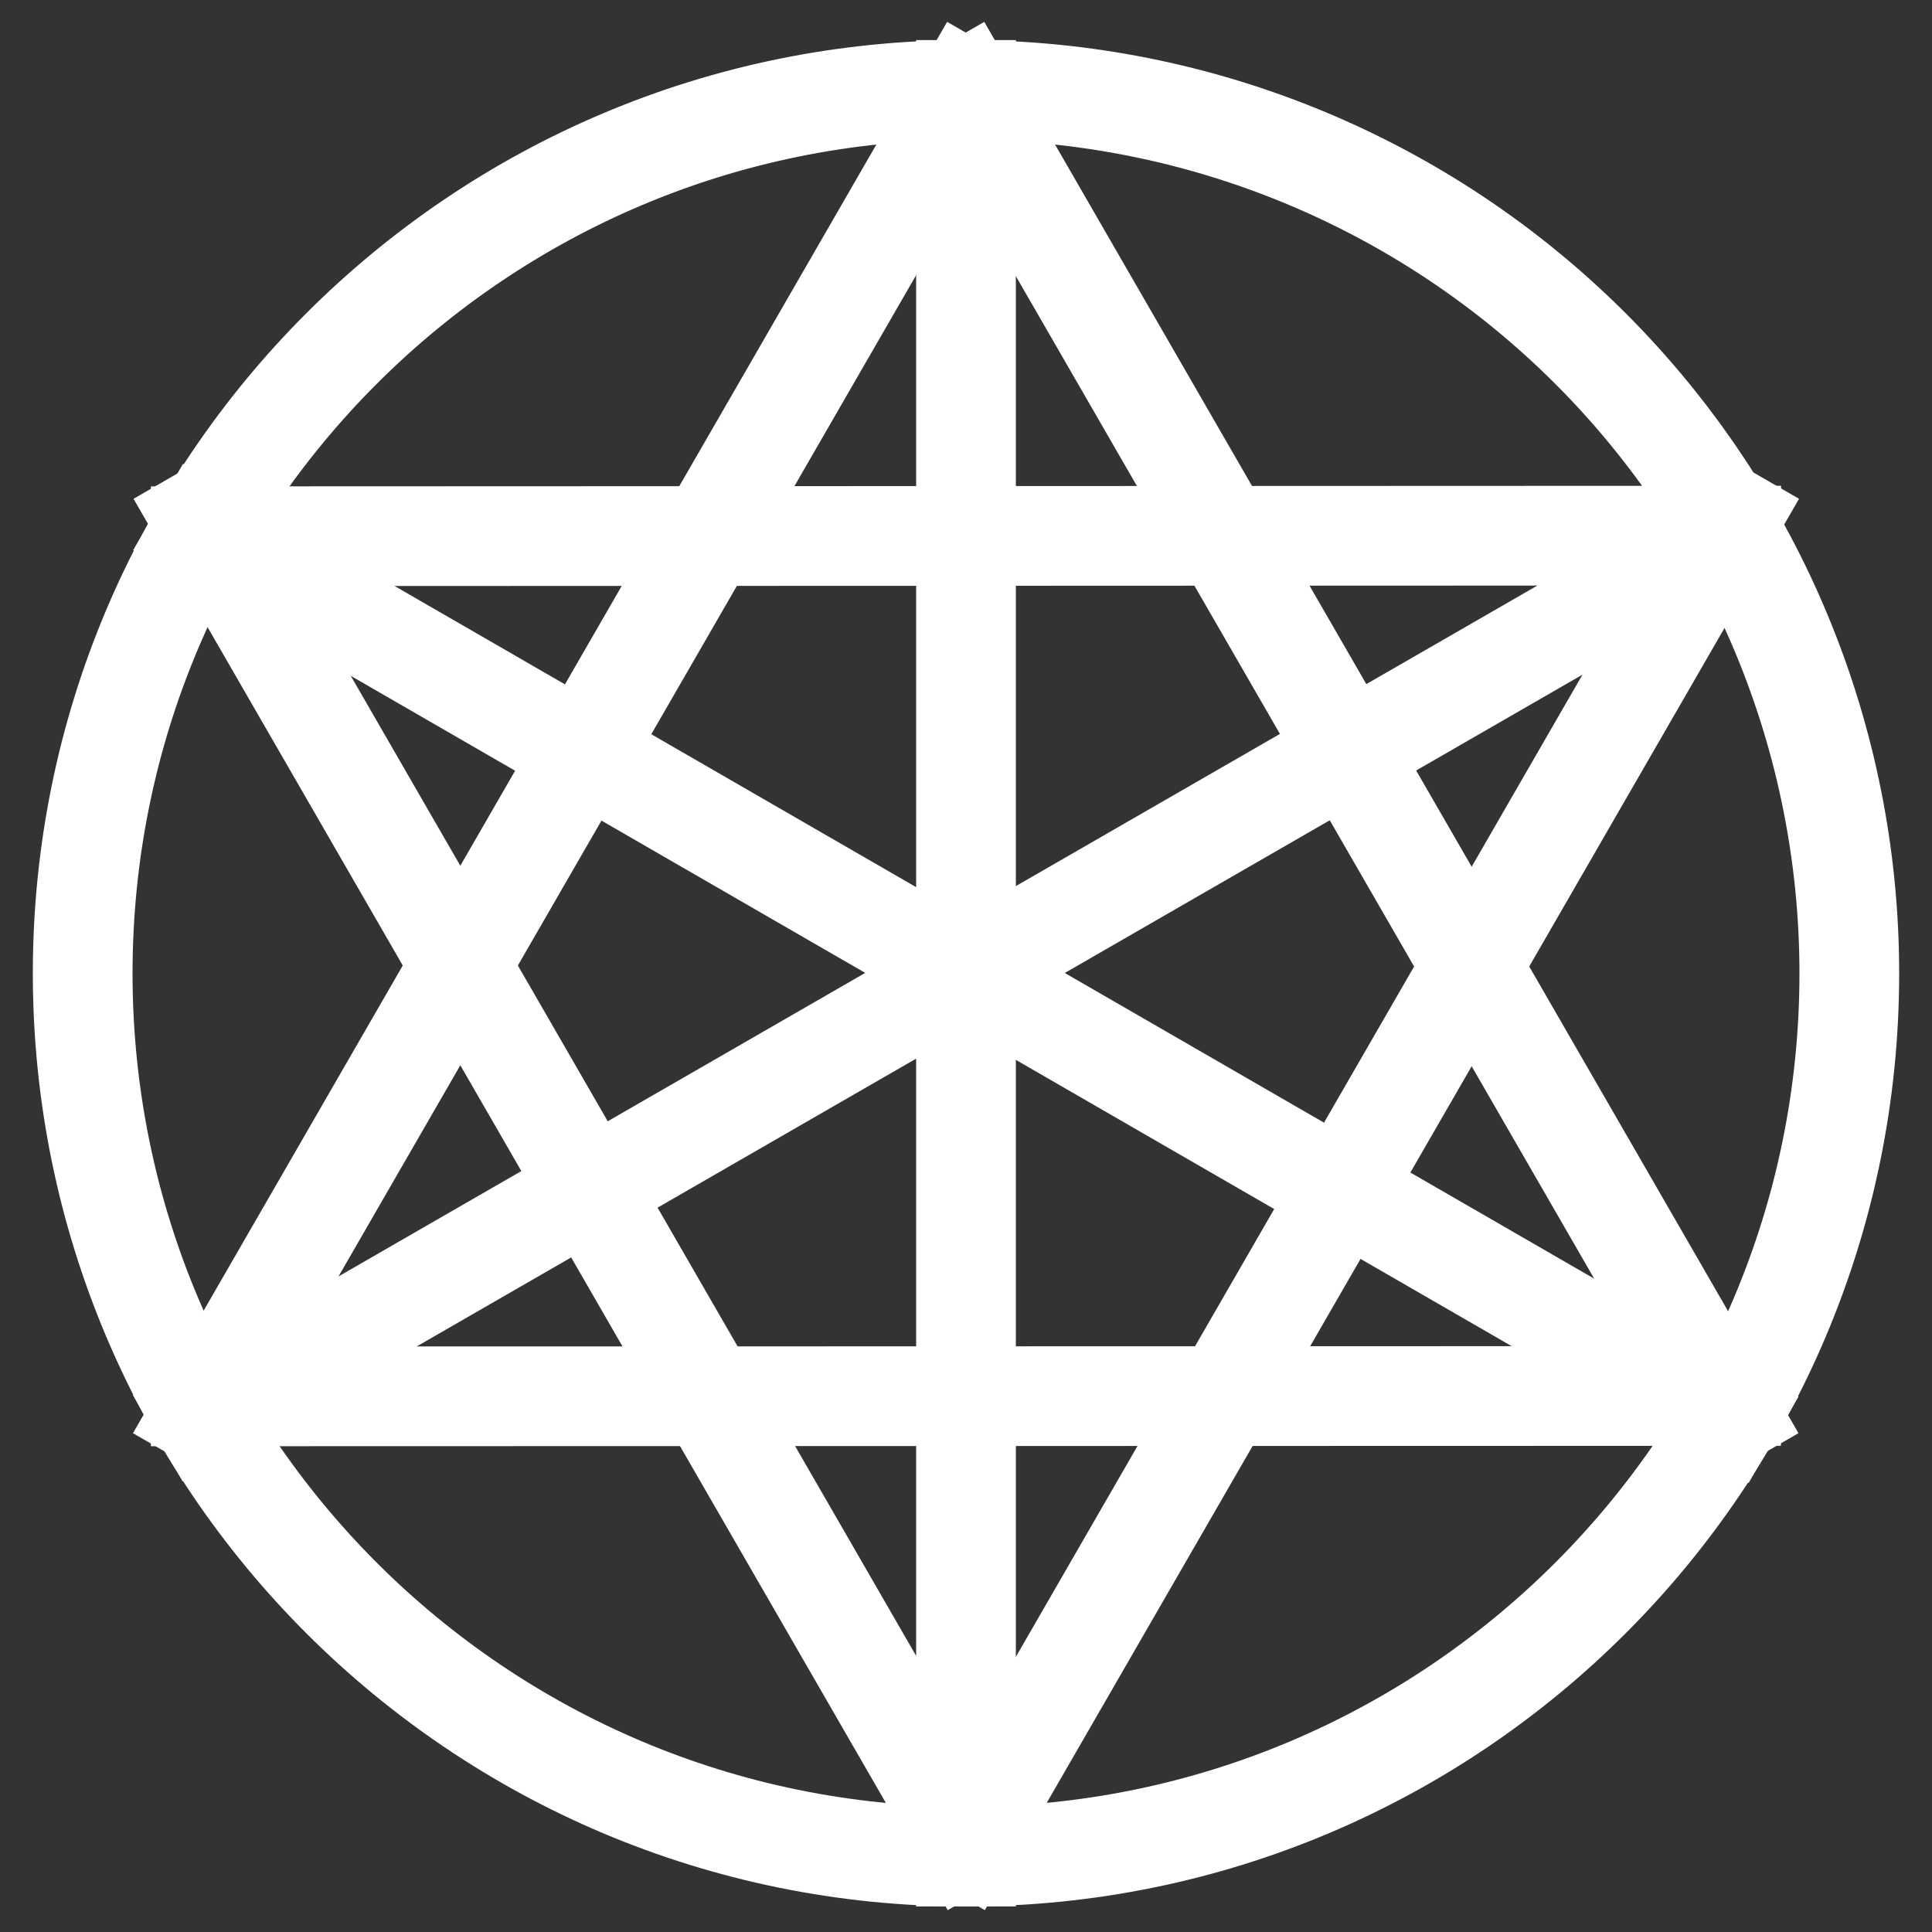<svg version="1.1" viewBox="0.0 0.0 155.0 155.0" fill="none" stroke="none" stroke-linecap="square" stroke-miterlimit="10" xmlns:xlink="http://www.w3.org/1999/xlink" xmlns="http://www.w3.org/2000/svg"><rect x="0.0" y="0.0" width="155.0" height="155.0" fill="#333333" stroke="none"/><clipPath id="p.0"><path d="m0 0l155.0 0l0 155.0l-155.0 0l0 -155.0z" clip-rule="nonzero"/></clipPath><g clip-path="url(#p.0)"><path fill="#000000" fill-opacity="0.0" d="m0 0l155.0 0l0 155.0l-155.0 0z" fill-rule="evenodd"/><path fill="#000000" fill-opacity="0.0" d="m6.634 78.083l0 0c0 -39.138 31.728 -70.866 70.866 -70.866l0 0c18.795 0 36.82 7.466 50.11 20.756c13.29 13.29 20.756 31.315 20.756 50.11l0 0c0 39.138 -31.728 70.866 -70.866 70.866l0 0c-39.138 0 -70.866 -31.728 -70.866 -70.866z" fill-rule="evenodd"/><path stroke="#ffffff" stroke-width="8.0" stroke-linejoin="round" stroke-linecap="butt" d="m6.634 78.083l0 0c0 -39.138 31.728 -70.866 70.866 -70.866l0 0c18.795 0 36.82 7.466 50.11 20.756c13.29 13.29 20.756 31.315 20.756 50.11l0 0c0 39.138 -31.728 70.866 -70.866 70.866l0 0c-39.138 0 -70.866 -31.728 -70.866 -70.866z" fill-rule="evenodd"/><path fill="#000000" fill-opacity="0.0" d="m77.5 7.217l0 141.732" fill-rule="evenodd"/><path stroke="#ffffff" stroke-width="8.0" stroke-linejoin="round" stroke-linecap="butt" d="m77.5 7.217l0 141.732" fill-rule="evenodd"/><path fill="#000000" fill-opacity="0.0" d="m138.767 42.704l-122.646 70.677" fill-rule="evenodd"/><path stroke="#ffffff" stroke-width="8.0" stroke-linejoin="round" stroke-linecap="butt" d="m138.767 42.704l-122.646 70.677" fill-rule="evenodd"/><path fill="#000000" fill-opacity="0.0" d="m138.824 113.512l-122.677 -70.835" fill-rule="evenodd"/><path stroke="#ffffff" stroke-width="8.0" stroke-linejoin="round" stroke-linecap="butt" d="m138.824 113.512l-122.677 -70.835" fill-rule="evenodd"/><path fill="#000000" fill-opacity="0.0" d="m77.5 7.217l61.323 106.299" fill-rule="evenodd"/><path stroke="#ffffff" stroke-width="8.0" stroke-linejoin="round" stroke-linecap="butt" d="m77.5 7.217l61.323 106.299" fill-rule="evenodd"/><path fill="#000000" fill-opacity="0.0" d="m16.13 113.516l61.323 -106.299" fill-rule="evenodd"/><path stroke="#ffffff" stroke-width="8.0" stroke-linejoin="round" stroke-linecap="butt" d="m16.13 113.516l61.323 -106.299" fill-rule="evenodd"/><path fill="#000000" fill-opacity="0.0" d="m16.106 112.027l122.772 -0.031" fill-rule="evenodd"/><path stroke="#ffffff" stroke-width="8.0" stroke-linejoin="round" stroke-linecap="butt" d="m16.106 112.027l122.772 -0.031" fill-rule="evenodd"/><path fill="#000000" fill-opacity="0.0" d="m77.499 147.783l-61.323 -106.299" fill-rule="evenodd"/><path stroke="#ffffff" stroke-width="8.0" stroke-linejoin="round" stroke-linecap="butt" d="m77.499 147.783l-61.323 -106.299" fill-rule="evenodd"/><path fill="#000000" fill-opacity="0.0" d="m138.869 41.484l-61.323 106.299" fill-rule="evenodd"/><path stroke="#ffffff" stroke-width="8.0" stroke-linejoin="round" stroke-linecap="butt" d="m138.869 41.484l-61.323 106.299" fill-rule="evenodd"/><path fill="#000000" fill-opacity="0.0" d="m138.893 42.973l-122.787 0.047" fill-rule="evenodd"/><path stroke="#ffffff" stroke-width="8.0" stroke-linejoin="round" stroke-linecap="butt" d="m138.893 42.973l-122.787 0.047" fill-rule="evenodd"/></g></svg>
